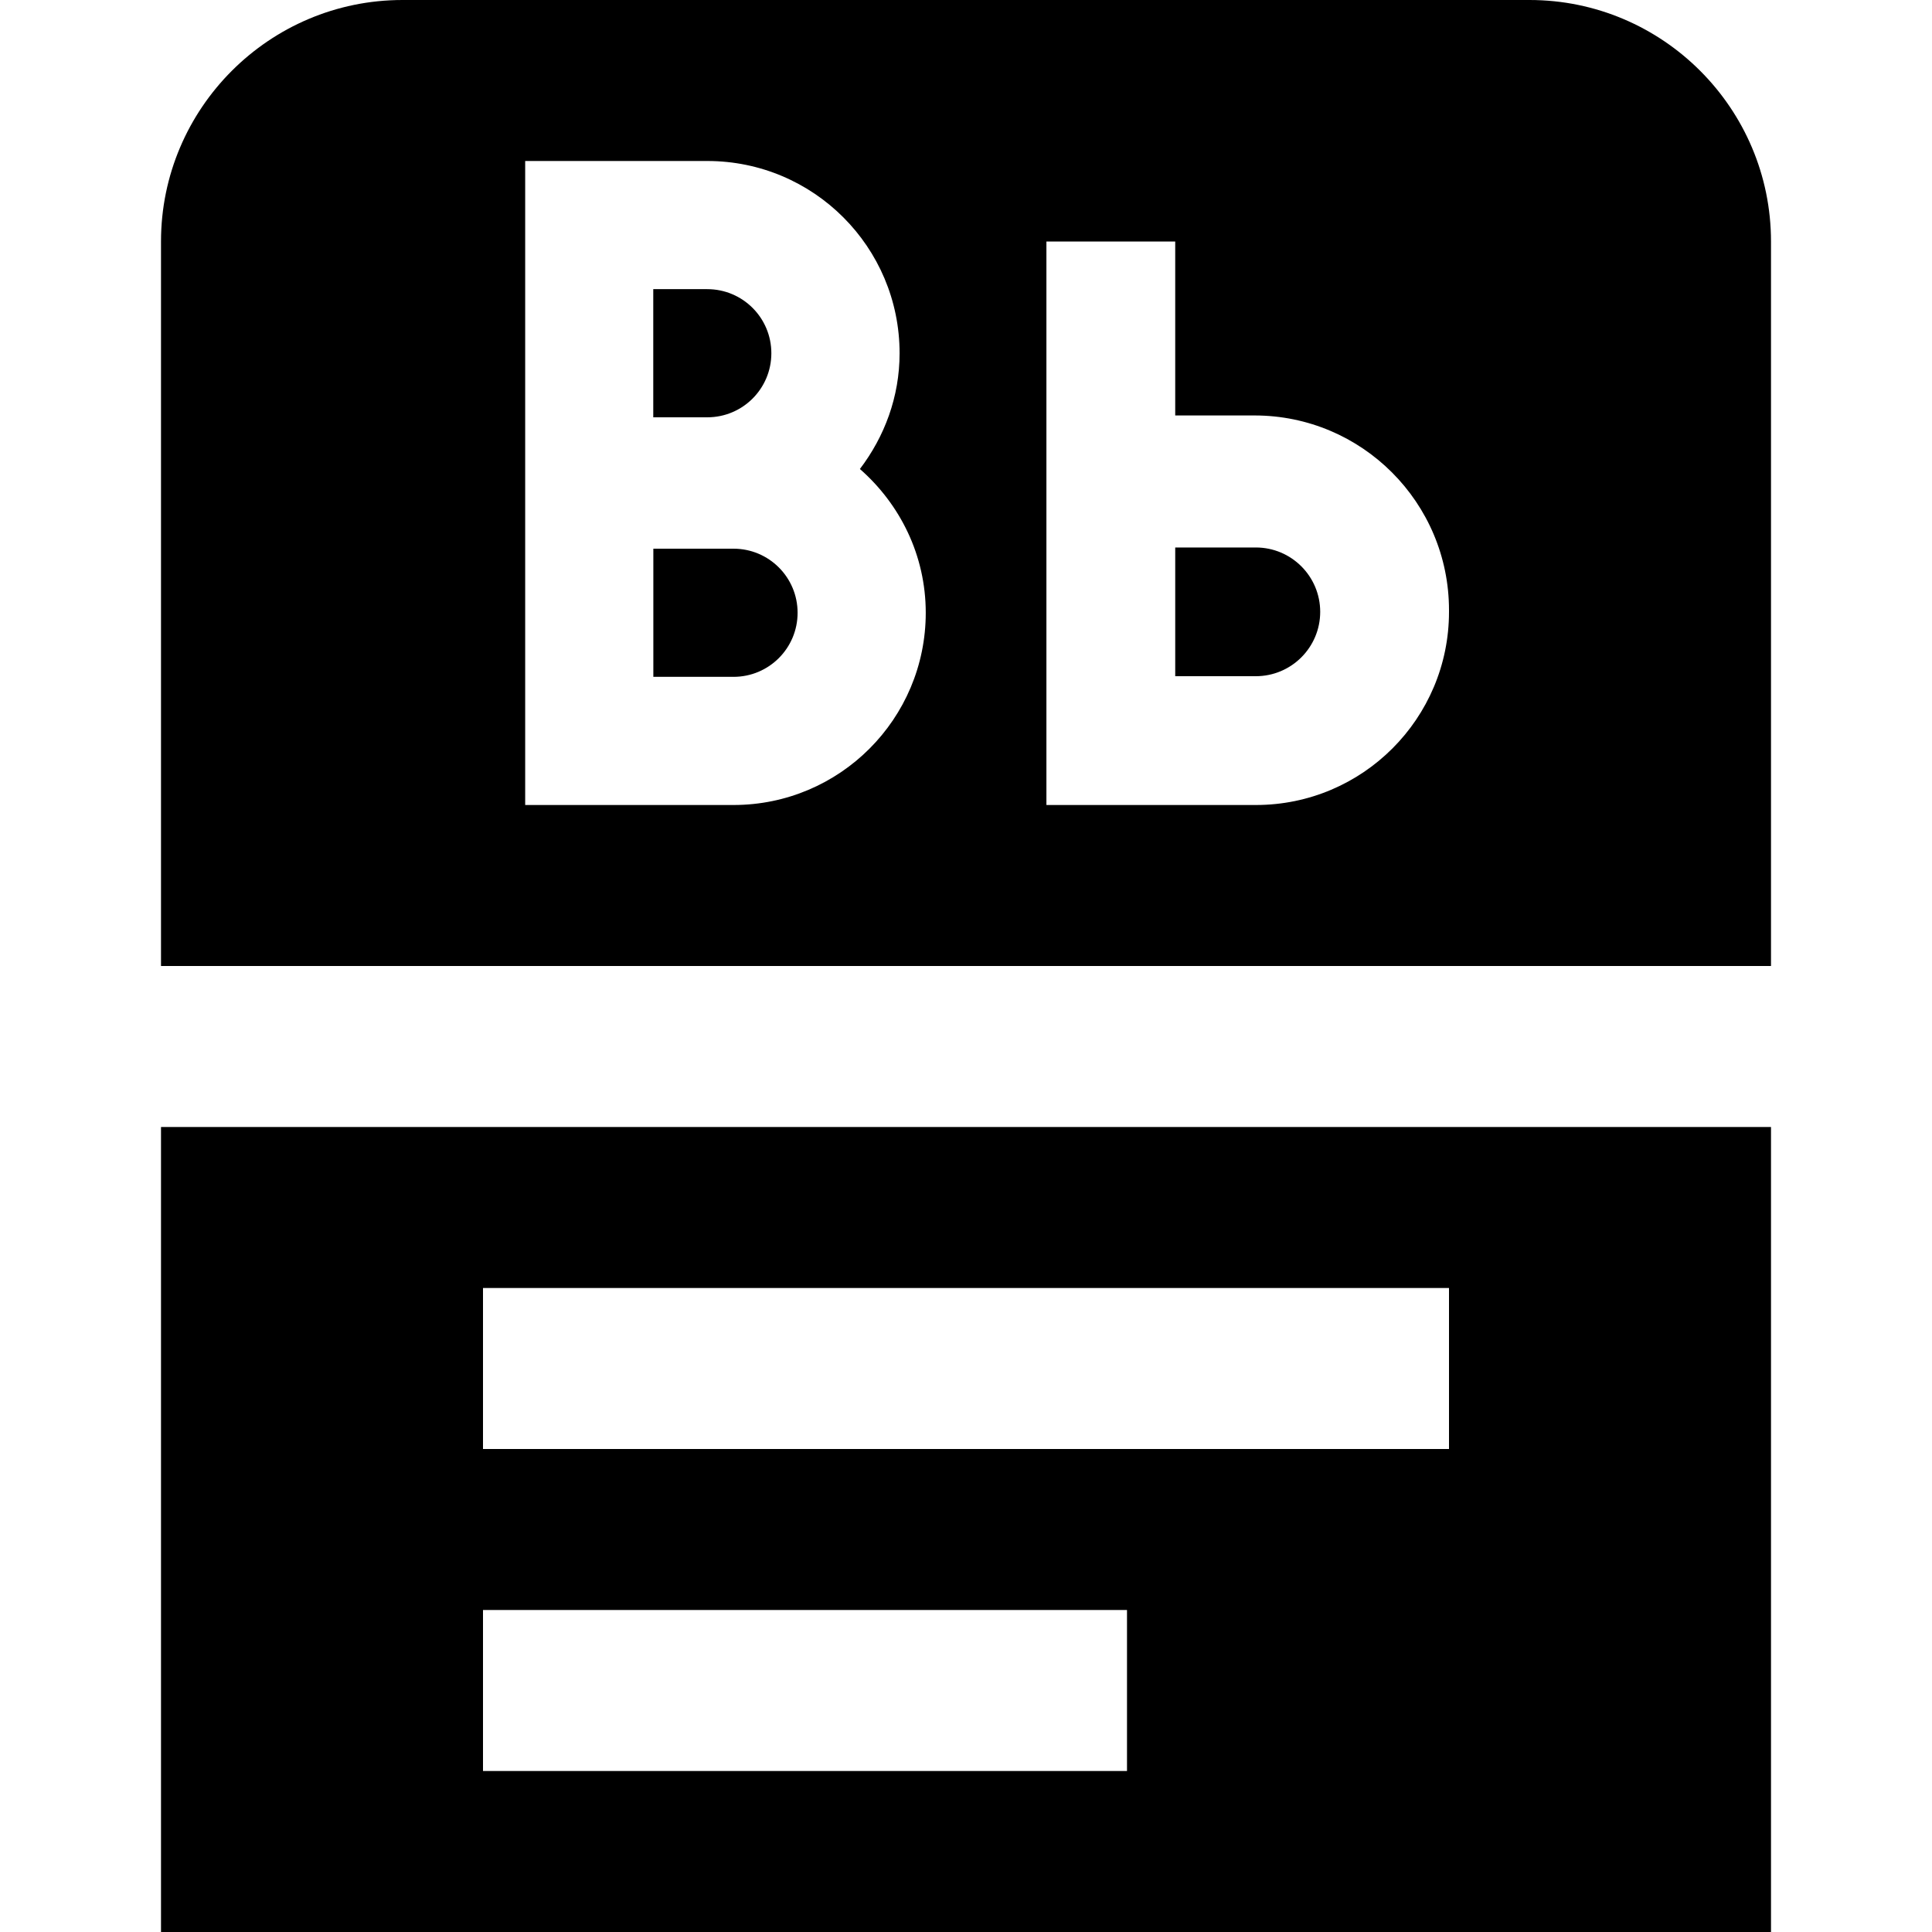 <svg id="Layer_1" viewBox="0 0 24 24" xmlns="http://www.w3.org/2000/svg" data-name="Layer 1"><path d="m9.112 8.408h-.996v-1.592h.996c.44 0 .796.356.796.796s-.356.796-.796.796zm7.288-.807c0-.442-.358-.8-.8-.8h-1.001v1.599h1.001c.442 0 .8-.358.8-.8zm-6.818-3.213c0-.44-.356-.796-.796-.796h-.671v1.592h.671c.44 0 .796-.356.796-.796zm-7.582 7.612v-9c0-1.654 1.346-3 3-3h14c1.654 0 3 1.346 3 3v9zm11-2h2.601c1.325 0 2.399-1.074 2.399-2.399v-.022c0-1.334-1.081-2.418-2.416-2.418h-.985v-2.161h-1.6v7zm-6.476 0h2.588c1.319 0 2.388-1.069 2.388-2.388 0-.715-.32-1.349-.818-1.786.305-.401.493-.895.493-1.438 0-1.319-1.069-2.388-2.388-2.388h-2.263zm15.476 4v10h-20v-10zm-4 2h-12v2h12zm-4 4h-8v2h8z"/></svg>
